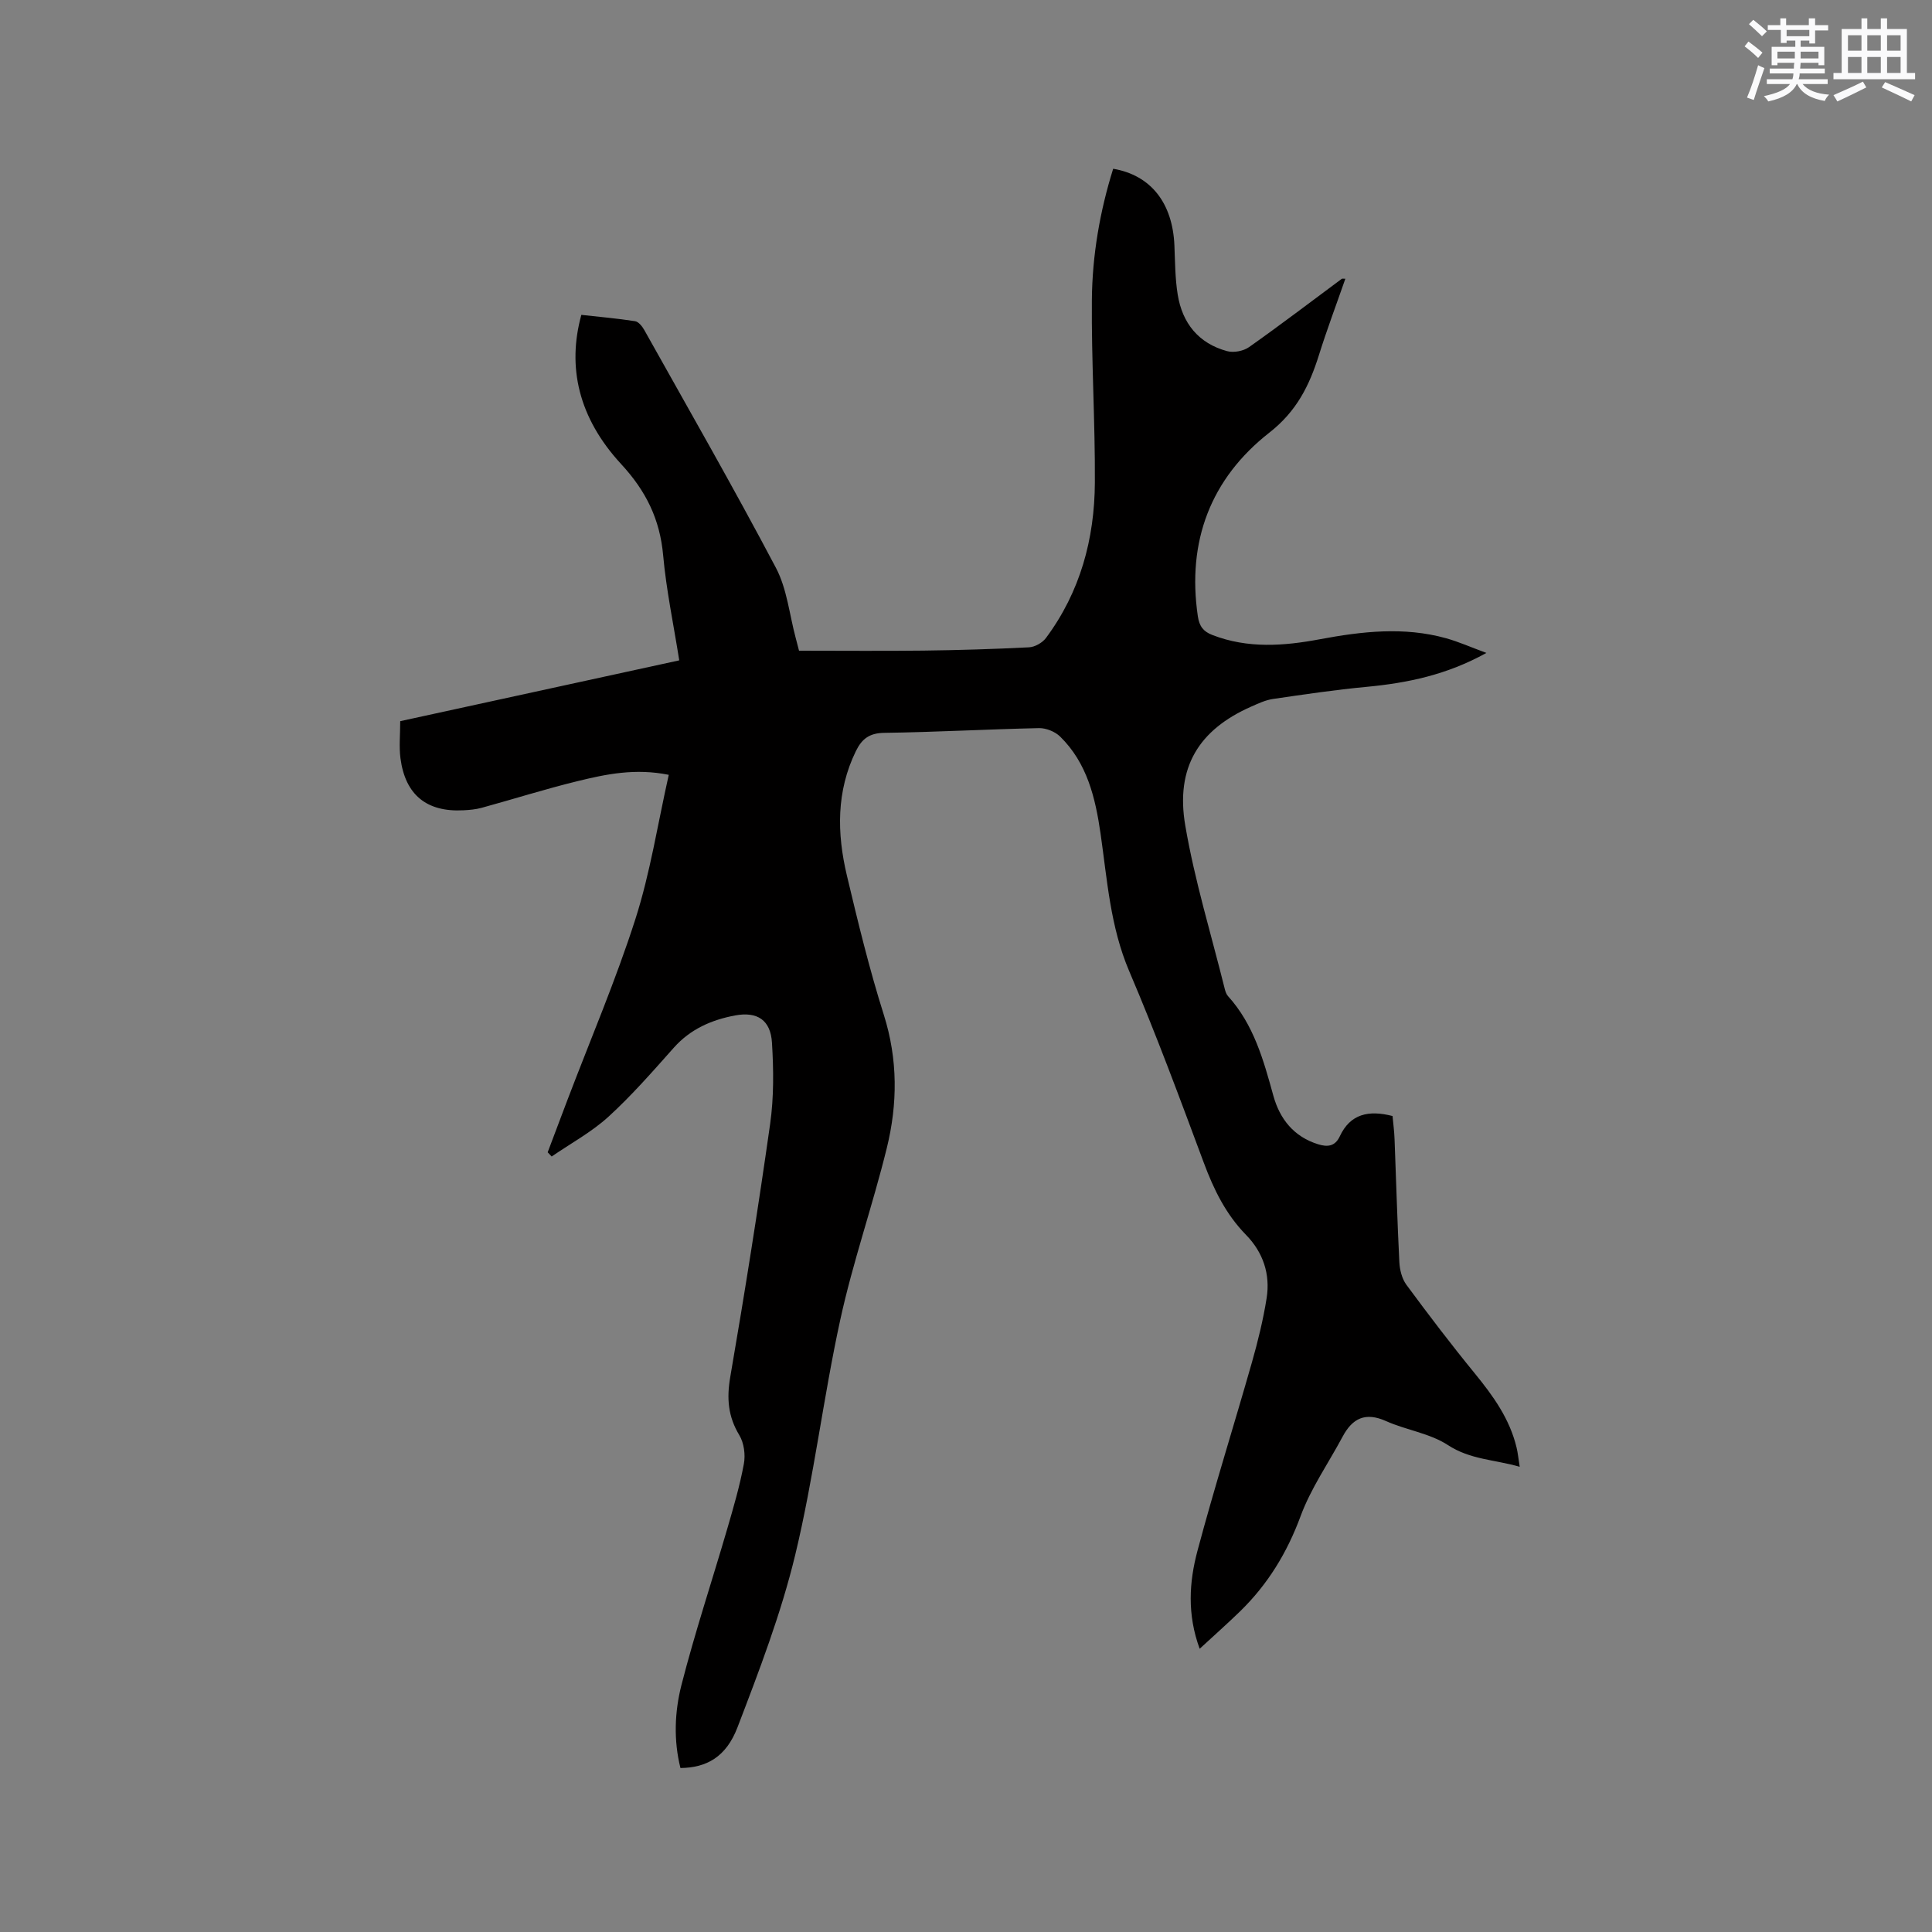 <svg enable-background="new 0 0 400 400" viewBox="0 0 400 400" xmlns="http://www.w3.org/2000/svg"><rect x="0" y="0" width="400" height="400" fill="#808080" stroke="none"/><path d="m248.38 341.36c-2.62-7.12-2.18-13.82-.46-20.27 3.49-13.08 7.57-26.01 11.28-39.04 1.24-4.36 2.33-8.8 3.04-13.27.79-4.97-.72-9.49-4.27-13.12-4.18-4.27-6.68-9.4-8.74-14.94-4.95-13.29-9.87-26.61-15.44-39.65-3.92-9.19-4.55-18.87-5.93-28.47-1.08-7.47-2.79-14.63-8.38-20.11-1.05-1.02-2.9-1.77-4.36-1.74-10.7.23-21.39.83-32.08.98-3.05.04-4.61 1.27-5.83 3.76-4.09 8.36-3.94 17.06-1.87 25.78 2.3 9.68 4.65 19.37 7.65 28.85 2.92 9.25 2.86 18.43.61 27.58-2.93 11.92-7.02 23.56-9.63 35.54-3.52 16.13-5.46 32.62-9.32 48.65-2.93 12.17-7.47 24.01-11.96 35.74-2.36 6.16-6.43 8.36-11.81 8.42-1.44-5.73-1.21-11.63.21-17.2 2.78-10.85 6.32-21.5 9.46-32.26 1.3-4.47 2.62-8.95 3.46-13.52.35-1.88.03-4.32-.94-5.93-2.34-3.87-2.64-7.61-1.88-12.04 3-17.43 5.78-34.9 8.26-52.41.78-5.51.72-11.21.38-16.79-.28-4.71-3.03-6.52-7.65-5.66-4.85.91-9.23 2.81-12.66 6.66-4.37 4.91-8.71 9.89-13.55 14.31-3.5 3.19-7.81 5.52-11.75 8.23-.28-.29-.55-.58-.83-.87 1.36-3.61 2.72-7.22 4.09-10.83 4.74-12.47 10.01-24.77 14.07-37.45 3.08-9.6 4.62-19.7 6.91-29.87-6.93-1.4-12.94-.15-18.86 1.3-6.68 1.63-13.24 3.71-19.88 5.53-1.21.33-2.51.45-3.77.51-7.6.41-12.05-3.18-13.04-10.78-.31-2.39-.05-4.85-.05-7.67 19.09-4.16 38.28-8.34 57.77-12.59-1.16-7.36-2.68-14.51-3.33-21.73-.67-7.48-3.54-13.33-8.7-18.91-8.84-9.58-11.21-20.1-8.24-30.89 3.66.41 7.41.73 11.13 1.31.72.11 1.49 1.09 1.91 1.84 9.16 16.36 18.49 32.63 27.24 49.21 2.31 4.37 2.8 9.71 4.12 14.6.27 1 .53 2.01.67 2.57 8.77 0 17.23.08 25.69-.02 7.31-.09 14.62-.31 21.92-.68 1.22-.06 2.78-.94 3.52-1.94 7.09-9.53 10.06-20.51 10.12-32.18.07-12.6-.73-25.21-.62-37.81.08-9.22 1.65-18.32 4.41-27.15 7.8 1.32 12.32 7.09 12.68 15.91.14 3.38.14 6.8.68 10.13.95 5.93 4.32 10.12 10.23 11.72 1.36.37 3.38-.01 4.55-.84 6.49-4.58 12.81-9.4 19.2-14.14.07-.05.21-.01.73-.01-1.86 5.35-3.82 10.53-5.47 15.81-1.98 6.3-4.61 11.63-10.25 16.04-12.15 9.51-17.11 22.5-14.82 38.03.31 2.1 1.16 3.17 3.01 3.88 7.33 2.84 14.8 2.28 22.25.88 8.72-1.63 17.42-2.63 26.13-.21 2.61.73 5.12 1.85 8.35 3.04-8.2 4.55-16.33 6.22-24.76 7.02-6.51.61-12.99 1.57-19.46 2.52-1.54.23-3.03.94-4.48 1.58-10.8 4.77-15.71 12.55-13.64 24.63 1.95 11.43 5.39 22.6 8.19 33.88.13.5.32 1.06.66 1.43 5.32 5.88 7.34 13.21 9.38 20.6 1.33 4.83 4.24 8.51 9.28 10.07 1.9.59 3.49.47 4.47-1.63 2.18-4.68 5.99-5.49 10.93-4.22.14 1.52.36 3.17.42 4.82.33 8.48.56 16.96.99 25.43.08 1.6.54 3.44 1.46 4.69 4.59 6.22 9.27 12.37 14.16 18.35 3.8 4.65 7.23 9.41 8.65 15.35.27 1.11.37 2.26.65 3.98-5.24-1.5-10.24-1.47-14.86-4.49-3.76-2.46-8.65-3.1-12.84-4.98-4.25-1.9-6.93-.58-8.96 3.22-2.93 5.48-6.58 10.7-8.71 16.48-2.79 7.56-6.78 14.09-12.47 19.65-2.6 2.53-5.29 4.91-8.42 7.8z" fill="#010000"/><g fill="#fafafb"><path d="m361.2 9.6.8-1c.9.7 1.9 1.4 2.9 2.3l-.9 1.1c-1-1-2-1.8-2.8-2.4zm.5 10.6c.9-2.1 1.6-4.3 2.3-6.7.4.2.8.4 1.3.6-.7 2.1-1.5 4.3-2.2 6.6zm.4-15.2.9-.9c1 .8 2 1.6 2.8 2.4l-1 1c-.9-.9-1.8-1.7-2.7-2.5zm12.5-1.2h1.2v1.4h2.7v1.1h-2.7v2.7h-1.2v-.6h-1.8v1.3h4.9v3.8h-1.2v-.5h-3.7c0 .4-.1.9-.1 1.2h5.1v1h-5.2c0 .5-.1.9-.2 1.2h6v1h-5.2c1.1 1.3 2.9 2 5.5 2.2-.4.4-.7.8-.9 1.3-2.9-.5-4.8-1.6-5.7-3.5h-.1c-.8 1.7-2.7 2.9-5.9 3.6-.2-.4-.6-.8-.9-1.1 2.8-.6 4.6-1.4 5.4-2.5h-4.8v-1h5.3c.1-.3.2-.7.2-1.2h-4.9v-1h5c0-.4 0-.8.1-1.2h-3.5v.5h-1.2v-3.8h4.9v-1.3h-1.8v.5h-1.2v-2.7h-2.7v-1h2.6v-1.4h1.2v1.4h4.7v-1.4zm-6.6 8.3h3.6c0-.4 0-.9 0-1.4h-3.6zm1.9-4.6h4.7v-1.3h-4.7zm6.6 3.2h-3.7v1.4h3.7z"/><path d="m385.3 3.8h1.3v2.2h2.8v-2.2h1.3v2.2h4.1v9.1h1.7v1.3h-16.9v-1.3h1.7v-9.1h4.1v-2.2zm.4 13.1.7 1.2c-1.8.9-3.8 1.9-6 2.9-.2-.4-.5-.8-.8-1.3 2.3-1 4.3-1.9 6.1-2.8zm-3.1-6.4h2.8v-3.2h-2.8zm0 4.6h2.8v-3.3h-2.8zm4-4.6h2.8v-3.2h-2.8zm0 4.6h2.8v-3.3h-2.8zm3.7 1.9c2.1.9 4.1 1.8 6.1 2.7l-.7 1.3c-2.2-1.1-4.2-2-6.1-2.9zm3.2-9.7h-2.8v3.2h2.8zm-2.8 7.8h2.8v-3.3h-2.8z"/></g></svg>